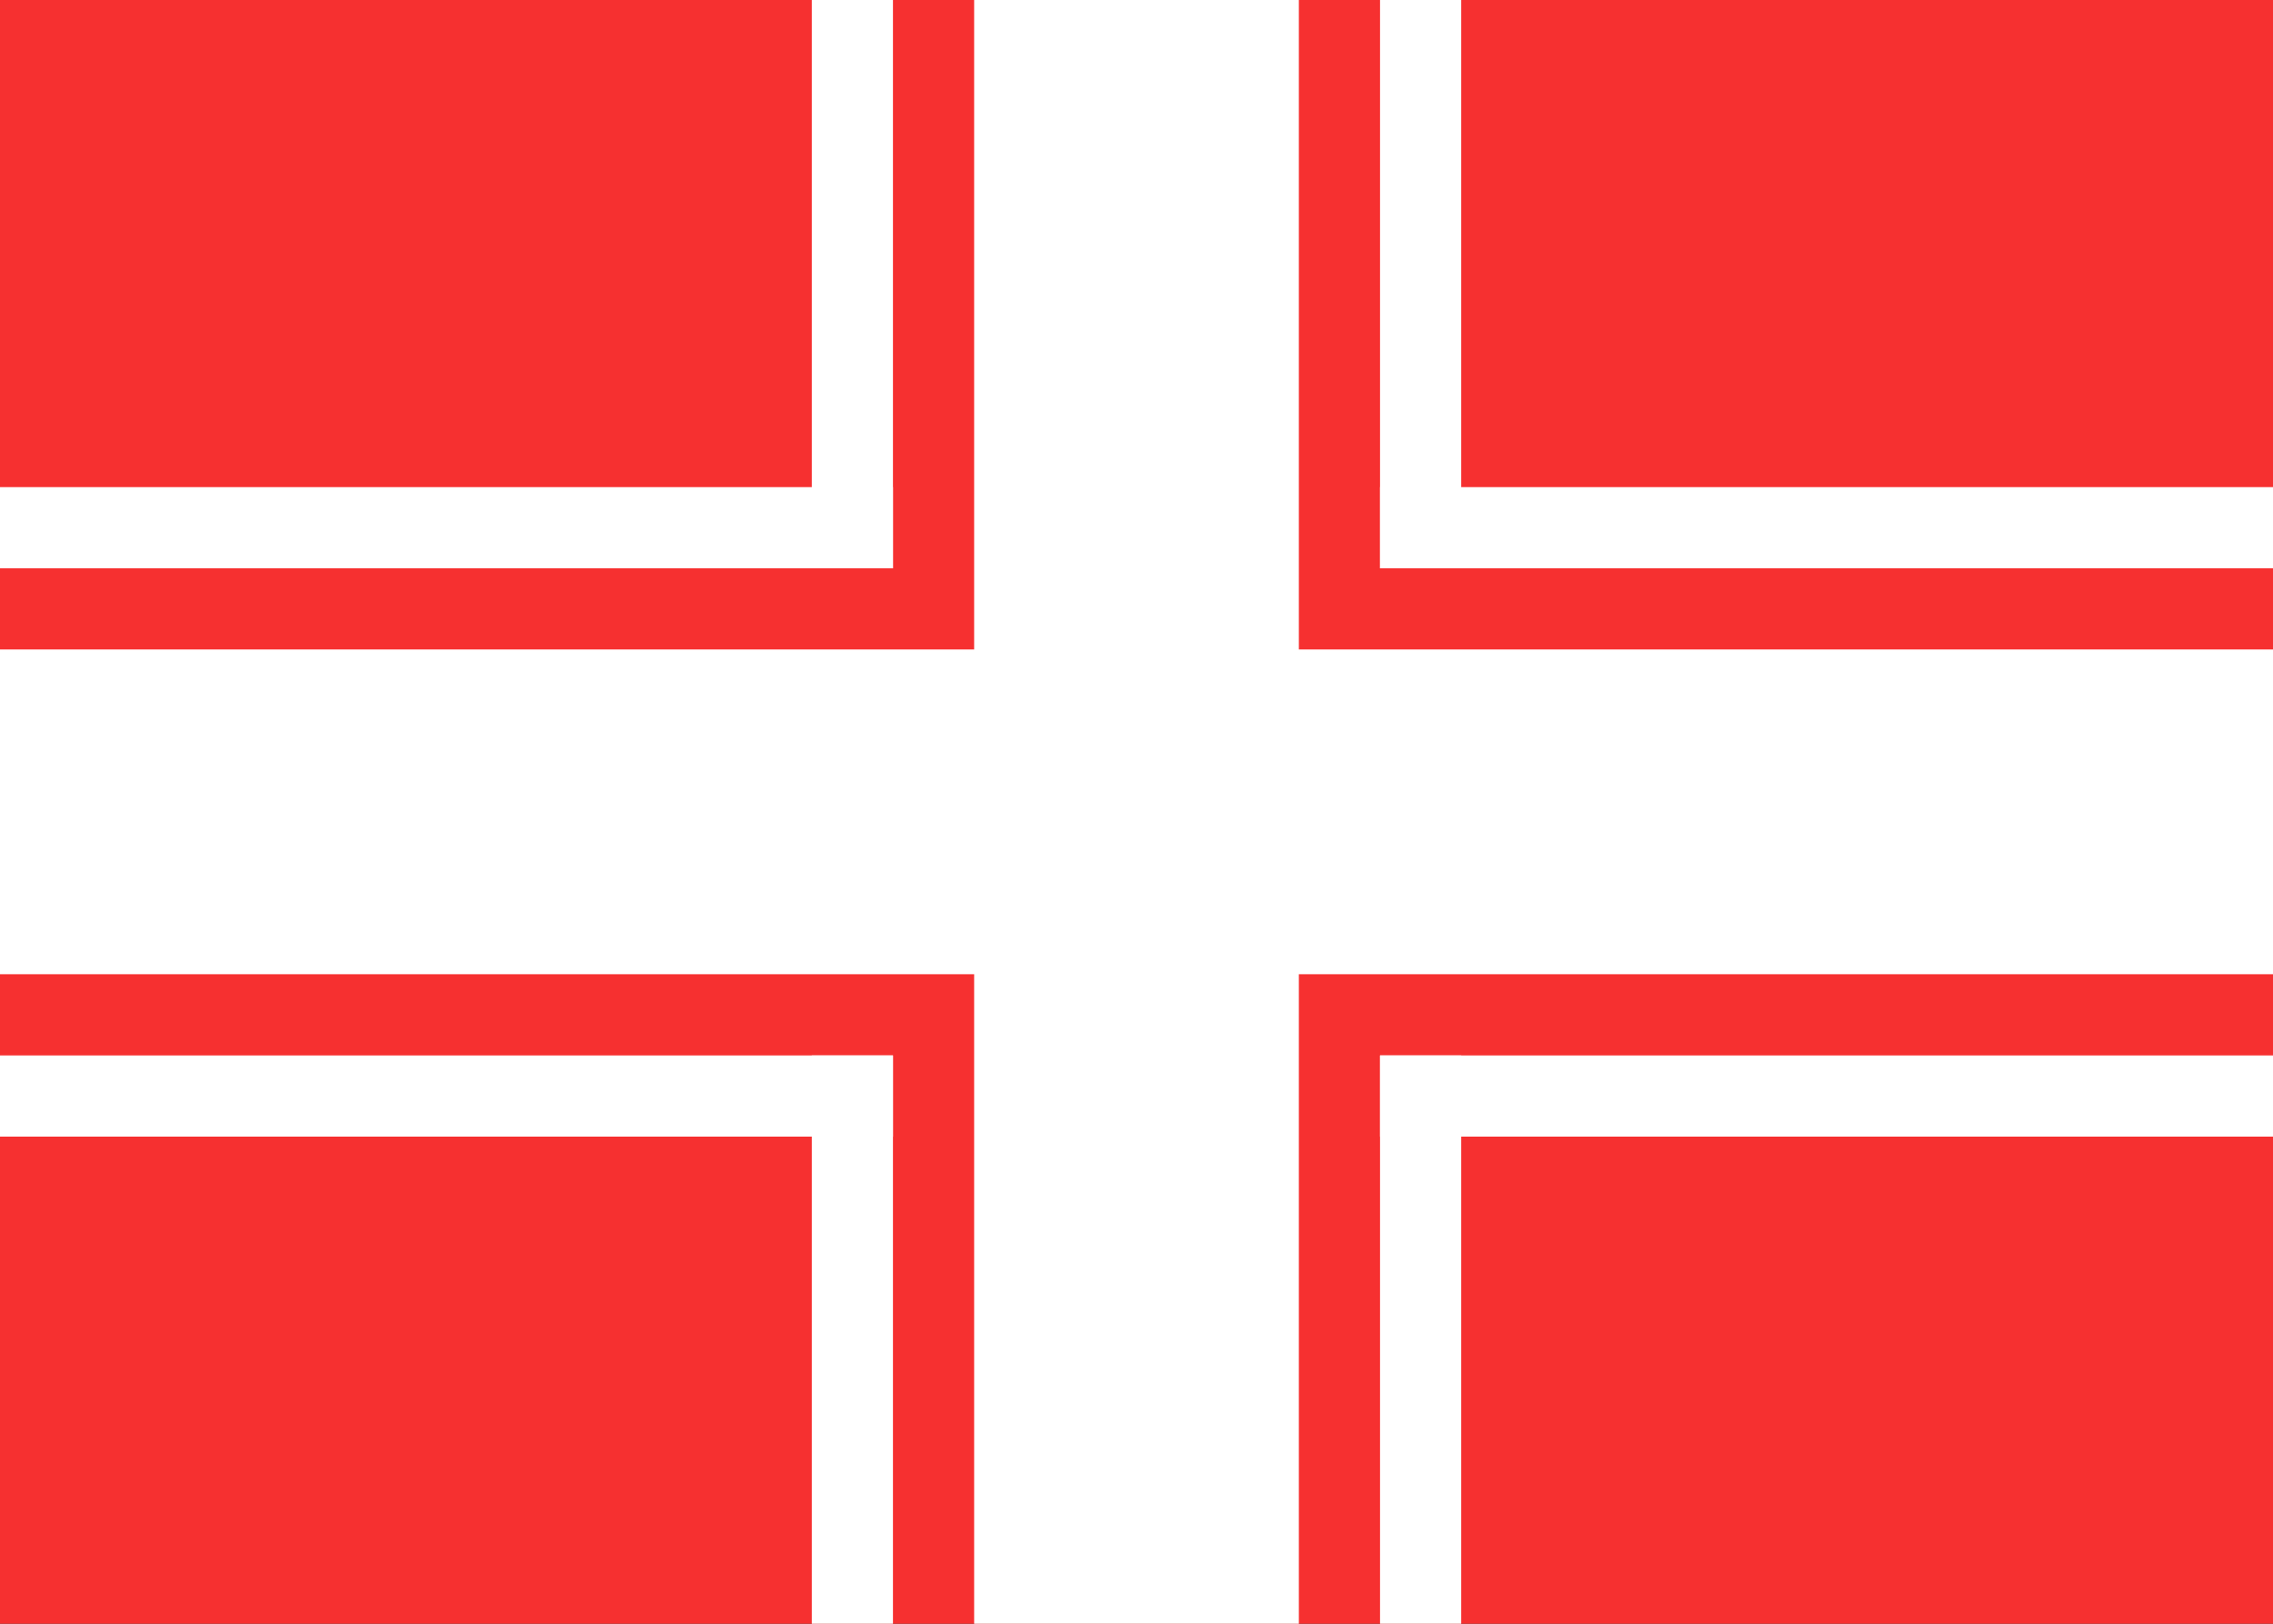 <svg xmlns="http://www.w3.org/2000/svg" fill="none" viewBox="0 0 28 20" aria-hidden="true">
  <rect x="0" y="0" width="28" height="20" fill="#333333" stroke="none"/>
  <g clip-path="url(#clip0_27_727)">
    <rect width="28" height="20" fill="#F63030"/>
    <path fill="white" fill-rule="evenodd" d="M16 20H12V12H0V8H12V0H16V8H28V12H16V20Z" clip-rule="evenodd"/>
    <rect width="11" height="1" y="6" fill="white"/>
    <rect width="11" height="1" x="17" y="6" fill="white"/>
    <rect width="7" height="1" x="17" y="7" fill="white" transform="rotate(-90 17 7)"/>
    <rect width="7" height="1" x="17" y="20" fill="white" transform="rotate(-90 17 20)"/>
    <rect width="7" height="1" x="10" y="7" fill="white" transform="rotate(-90 10 7)"/>
    <rect width="7" height="1" x="10" y="20" fill="white" transform="rotate(-90 10 20)"/>
    <rect width="11" height="1" y="13" fill="white"/>
    <rect width="11" height="1" x="17" y="13" fill="white"/>
  </g>
  <defs>
    <clipPath id="clip0_27_727">
      <rect width="28" height="20" fill="white"/>
    </clipPath>
  </defs>
</svg>
